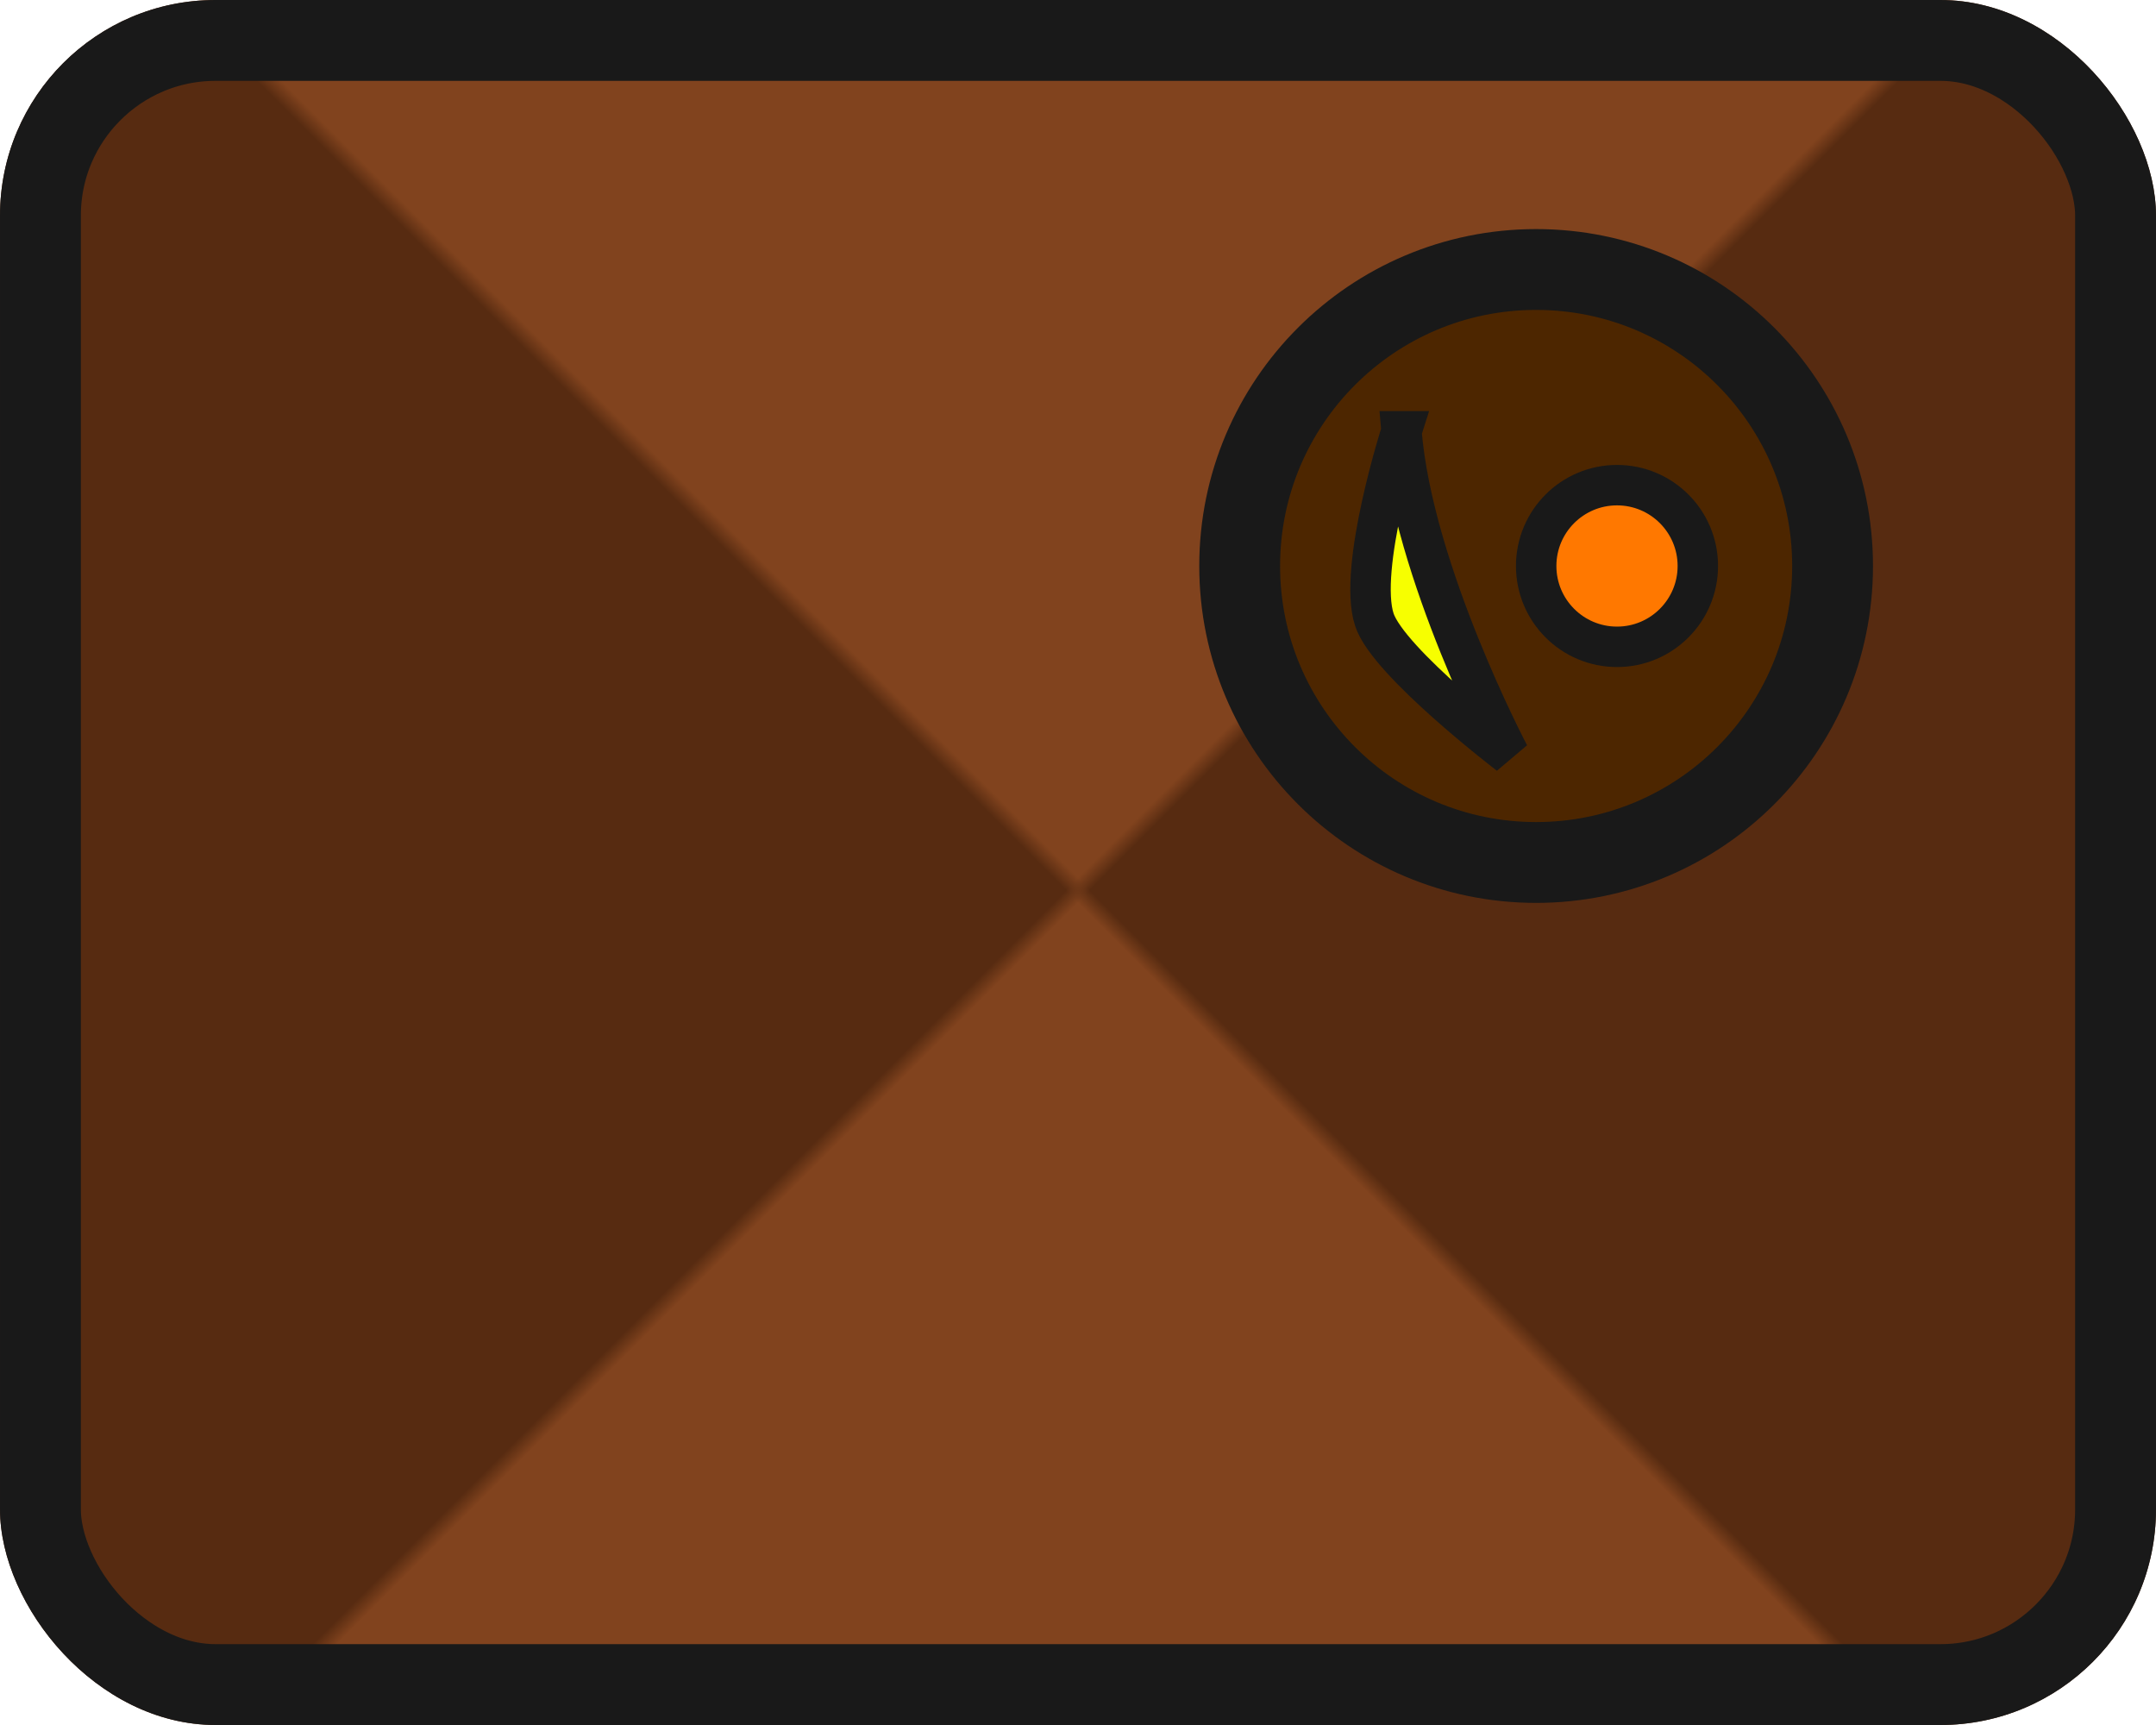 <svg xmlns="http://www.w3.org/2000/svg" xmlns:xlink="http://www.w3.org/1999/xlink" width="160" height="128" viewBox="0 0 42.333 33.867"><defs><pattern xlink:href="#a" id="c" patternTransform="rotate(45 -382.625 182.436) scale(.346)"/><clipPath id="b"><rect width="42.333" height="33.867" x="-4.233" y="267.367" rx="4.233" ry="4.233" fill="#9b4c00" stroke-width="3.098"/></clipPath><pattern patternUnits="userSpaceOnUse" width="159.999" height="159.999" patternTransform="translate(19.05 305.467) scale(.265)" id="a"><path fill="none" stroke-width="3.78" d="M0 0h159.999v159.999H0z"/><path d="M0 0h80v80H0zm80 80h79.999v79.999h-80z" fill="#81431e"/><path d="M80 0h79.999v80h-80zM0 80h80v79.999H0z" fill="#572b11"/></pattern></defs><g transform="translate(4.233 -267.367)" stroke="#191919"><rect ry="4.233" rx="4.233" y="267.367" x="-4.233" height="33.867" width="42.333" clip-path="url(#b)" fill="url(#c)" stroke-width="3.175"/><g transform="translate(40.746 -4.233)"><circle r="5.821" cy="282.712" cx="-14.817" fill="#4d2600" stroke-width="1.587"/><circle cx="-13.229" cy="282.712" r="1.587" fill="#ff7800" stroke-width=".794"/><path d="M-17.462 280.067s-.864 2.7-.53 3.704c.28.836 2.646 2.646 2.646 2.646s-1.894-3.59-2.116-6.35z" fill="#f7ff00" stroke-width=".794"/></g></g></svg>
